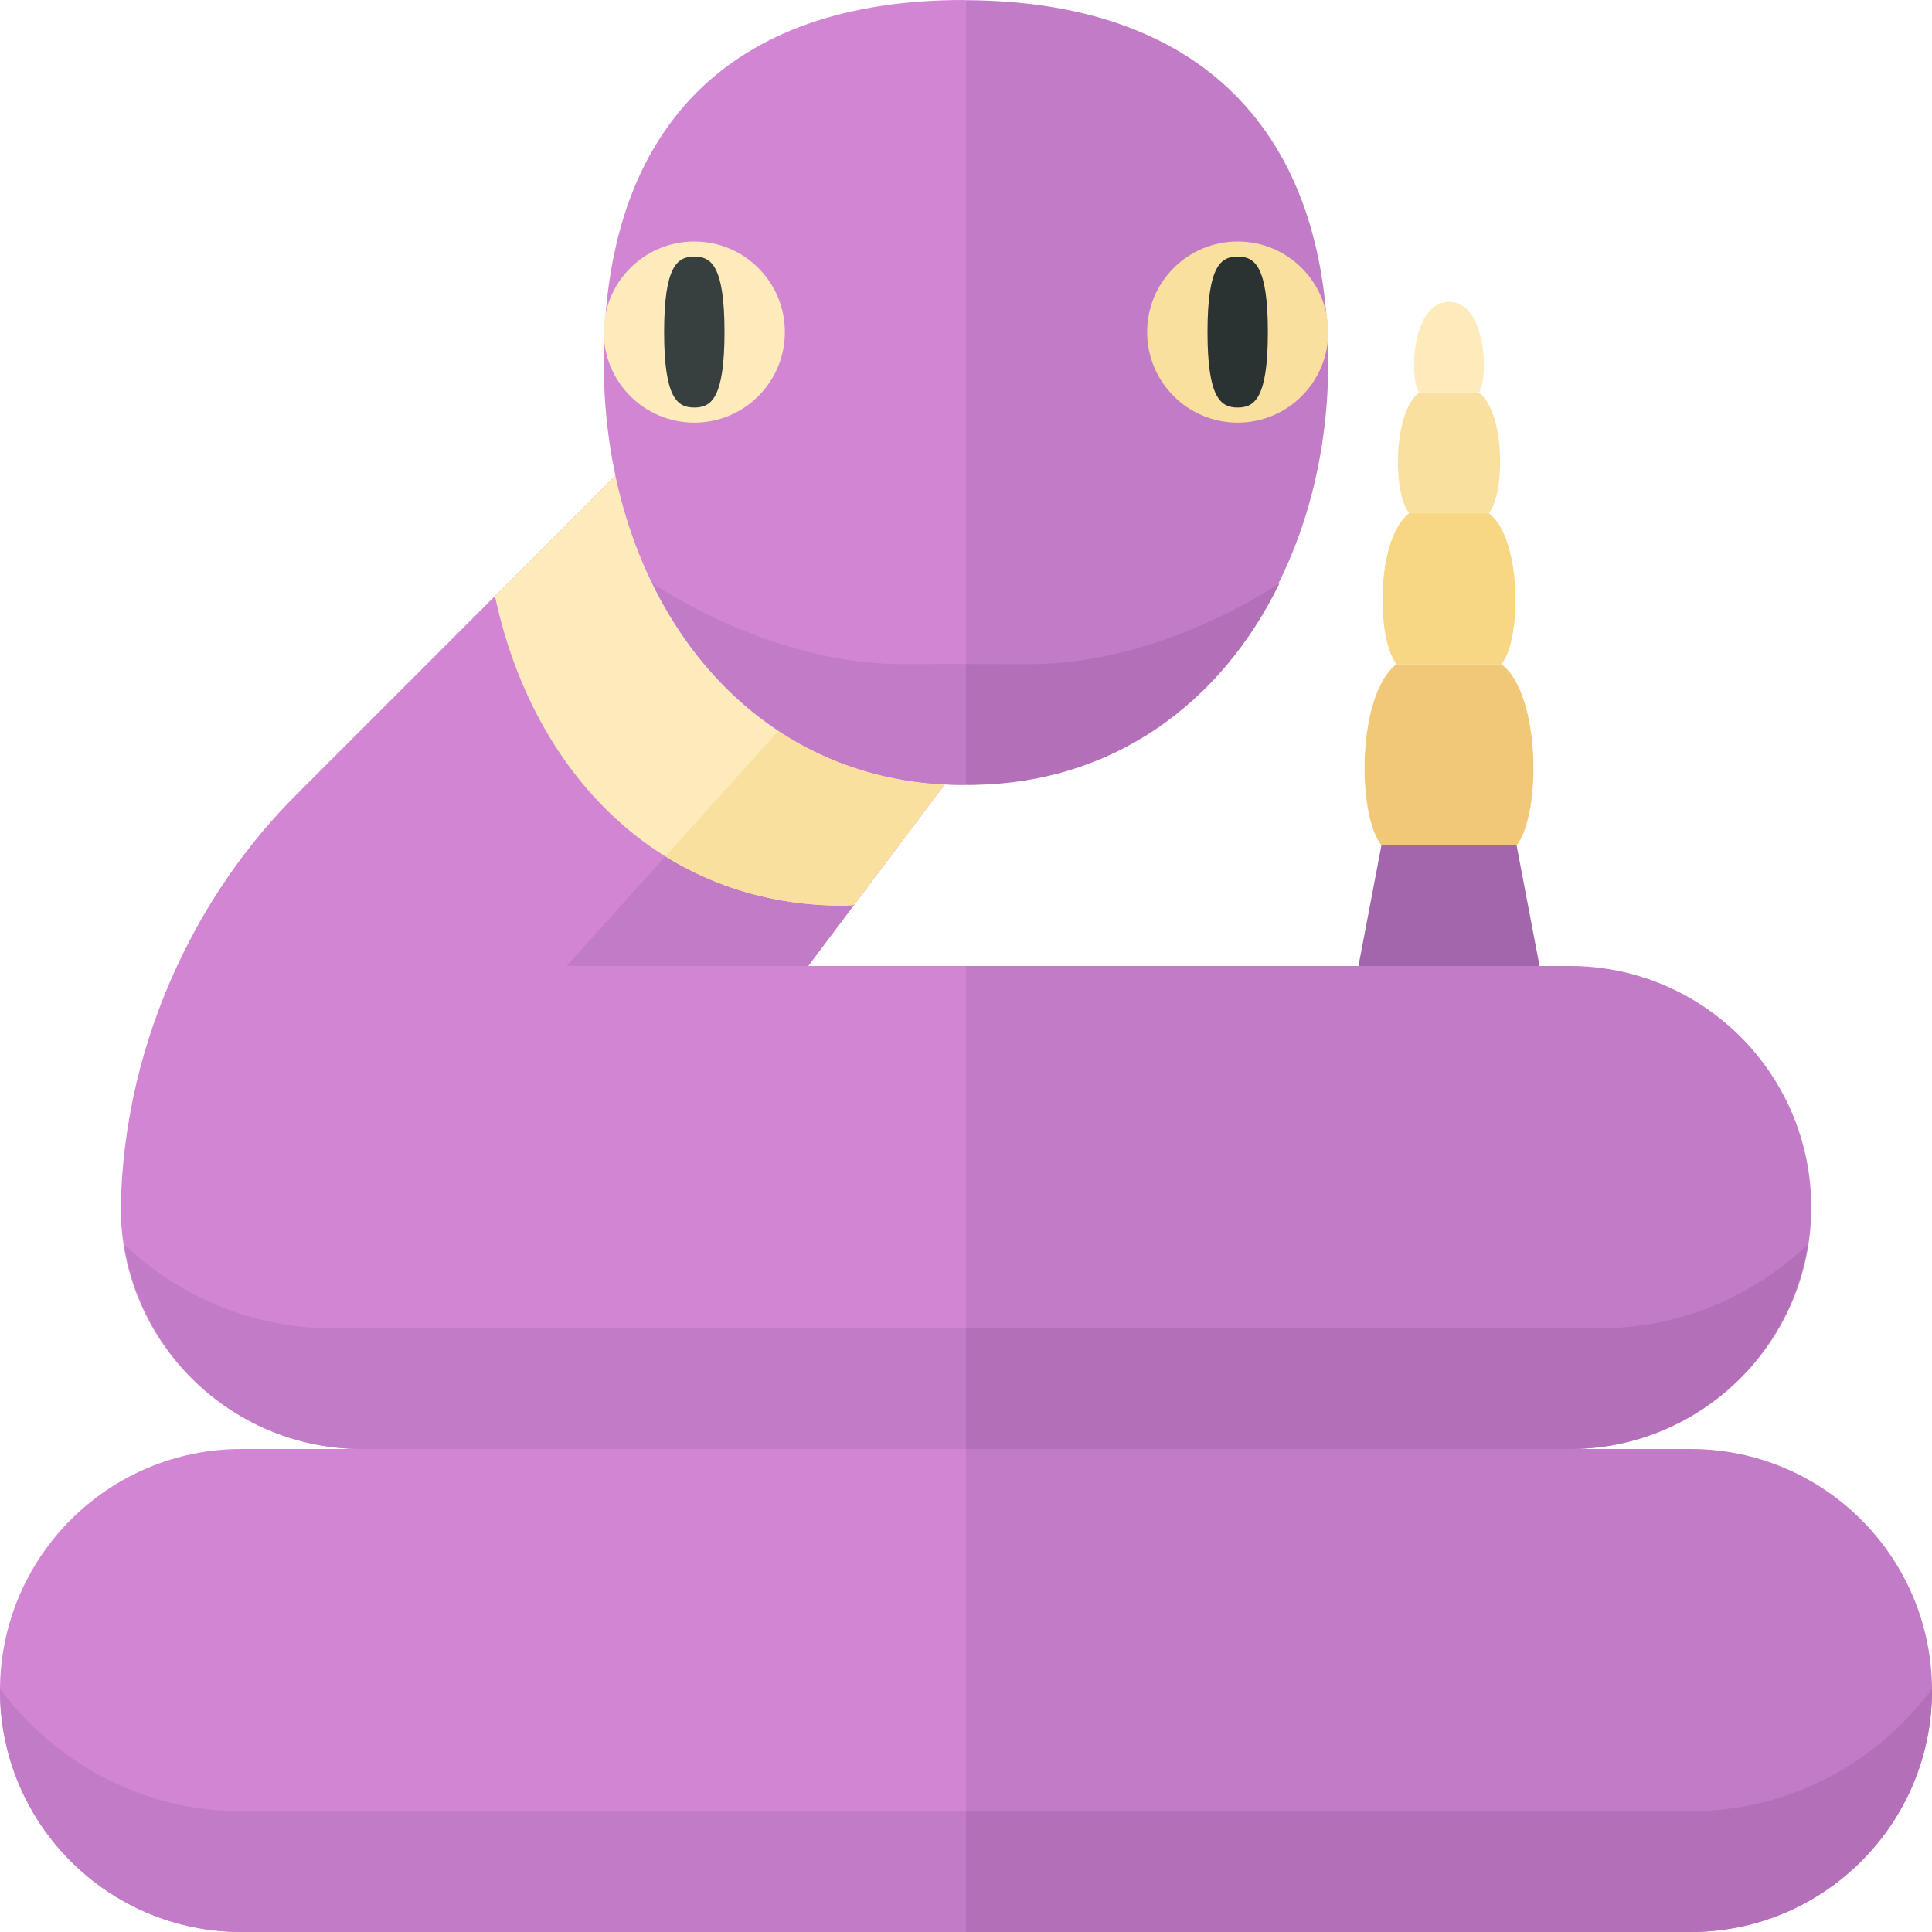 <?xml version="1.0" encoding="utf-8"?>
<!-- Generator: Adobe Illustrator 20.1.0, SVG Export Plug-In . SVG Version: 6.00 Build 0)  -->
<svg version="1.1" id="icons" xmlns="http://www.w3.org/2000/svg" xmlns:xlink="http://www.w3.org/1999/xlink" x="0px" y="0px"
	 width="32px" height="32px" viewBox="0 0 32 32" style="enable-background:new 0 0 32 32;" xml:space="preserve">
<g>
	<path style="fill:#D285D2;" d="M15.654,12.983c-2.852-0.143-4.849-2.257-5.456-5.111L4.9,13.171C4.074,13.997,3.417,14.96,2.933,16
		C2.354,17.244,2.025,18.602,2,20c0,2.209,1.791,4,4,4h10v-8h-2.615L15.654,12.983z"/>
	<path style="fill:#C27BC6;" d="M12.896,12.102L9.385,16h4l2.269-3.017C14.612,12.931,13.683,12.621,12.896,12.102z"/>
	<path style="fill:#FDEBBB;" d="M10.198,7.873l-2,2C8.826,12.828,10.943,15,13.958,15c0.063,0,0.124-0.008,0.186-0.01l1.509-2.006
		C12.802,12.841,10.805,10.726,10.198,7.873z"/>
	<g>
		<path style="fill:#FDEBBB;" d="M24.494,6.5C24.656,6.291,24.631,5,24,5s-0.656,1.291-0.494,1.5H24.494z"/>
		<path style="fill:#F0C877;" d="M24.869,11h-1.737c-0.658,0.5-0.658,2.5-0.25,3h2.237C25.526,13.5,25.526,11.5,24.869,11z"/>
		<path style="fill:#F7D684;" d="M24.66,8.5H23.34c-0.548,0.417-0.548,2.083-0.208,2.5h1.737C25.208,10.583,25.208,8.917,24.66,8.5z
			"/>
		<path style="fill:#FAE09F;" d="M24.494,6.5h-0.987c-0.438,0.333-0.438,1.667-0.167,2h1.321C24.932,8.167,24.932,6.833,24.494,6.5z
			"/>
	</g>
	<polygon style="fill:#A366AD;" points="25.5,16 22.5,16 22.881,14 25.119,14 	"/>
	<path style="fill:#C27BC6;" d="M26,16h-1.563H16v8h10c2.209,0,4-1.791,4-4C30,17.791,28.209,16,26,16z"/>
	<path style="fill:#D285D2;" d="M16,24H4c-2.209,0-4,1.791-4,4c0,2.209,1.791,4,4,4h12V24z"/>
	<path style="fill:#C27BC6;" d="M28,24H16v8h12c2.209,0,4-1.791,4-4C32,25.791,30.209,24,28,24z"/>
	<path style="fill:#C27BC6;" d="M16,30H4c-1.642,0-3.086-0.802-3.998-2.024C0.002,27.984,0,27.992,0,28c0,2.209,1.791,4,4,4h12V30z"
		/>
	<path style="fill:#B370B9;" d="M28,30H16v2h12c2.209,0,4-1.791,4-4c0-0.008-0.002-0.016-0.002-0.024C31.086,29.198,29.642,30,28,30
		z"/>
	<path style="fill:#C27BC6;" d="M16,22H5.5c-1.335,0-2.541-0.531-3.438-1.384C2.36,22.531,4.002,24,6,24h10V22z"/>
	<path style="fill:#B370B9;" d="M16,22v2h10c1.998,0,3.64-1.469,3.938-3.384C29.041,21.469,27.835,22,26.5,22H16z"/>
	<path style="fill:#FAE09F;" d="M12.896,12.102l-1.875,2.082C11.859,14.703,12.847,15,13.958,15c0.063,0,0.124-0.008,0.186-0.01
		l1.509-2.006C14.612,12.931,13.683,12.621,12.896,12.102z"/>
	<path style="fill:#D285D2;" d="M16,0.003C15.985,0.003,15.973,0,15.958,0C12.069,0,10,2.134,10,6c0,3.866,2.333,7,5.958,7
		c0.014,0,0.028-0.002,0.042-0.002V0.003z"/>
	<path style="fill:#C27BC6;" d="M16,0.003v12.995c3.601-0.024,6-3.147,6-6.998C22,2.149,19.861,0.019,16,0.003z"/>
	<g>
		<circle style="fill:#FDEBBB;" cx="11.5" cy="5.5" r="1.5"/>
		<path style="fill:#373F3F;" d="M12,5.5c0,1.105-0.224,1.25-0.5,1.25S11,6.605,11,5.5s0.224-1.25,0.5-1.25S12,4.395,12,5.5z"/>
	</g>
	<g>
		<circle style="fill:#FAE09F;" cx="20.5" cy="5.5" r="1.5"/>
		<path style="fill:#2B3332;" d="M21,5.5c0,1.105-0.224,1.25-0.5,1.25S20,6.605,20,5.5s0.224-1.25,0.5-1.25S21,4.395,21,5.5z"/>
	</g>
	<path style="fill:#C27BC6;" d="M16,10.998c-0.019,0-1.037,0.002-1.056,0.002c-2.22,0-4.139-1.342-4.139-1.342
		C11.781,11.661,13.592,13,15.958,13c0.014,0,0.027-0.003,0.042-0.003V10.998z"/>
	<path style="fill:#B370B9;" d="M16.042,13c2.366,0,4.178-1.339,5.152-3.342c0,0-1.918,1.342-4.139,1.342
		c-0.019,0-1.037-0.002-1.056-0.002v1.999C16.014,12.997,16.027,13,16.042,13z"/>
</g>
</svg>
